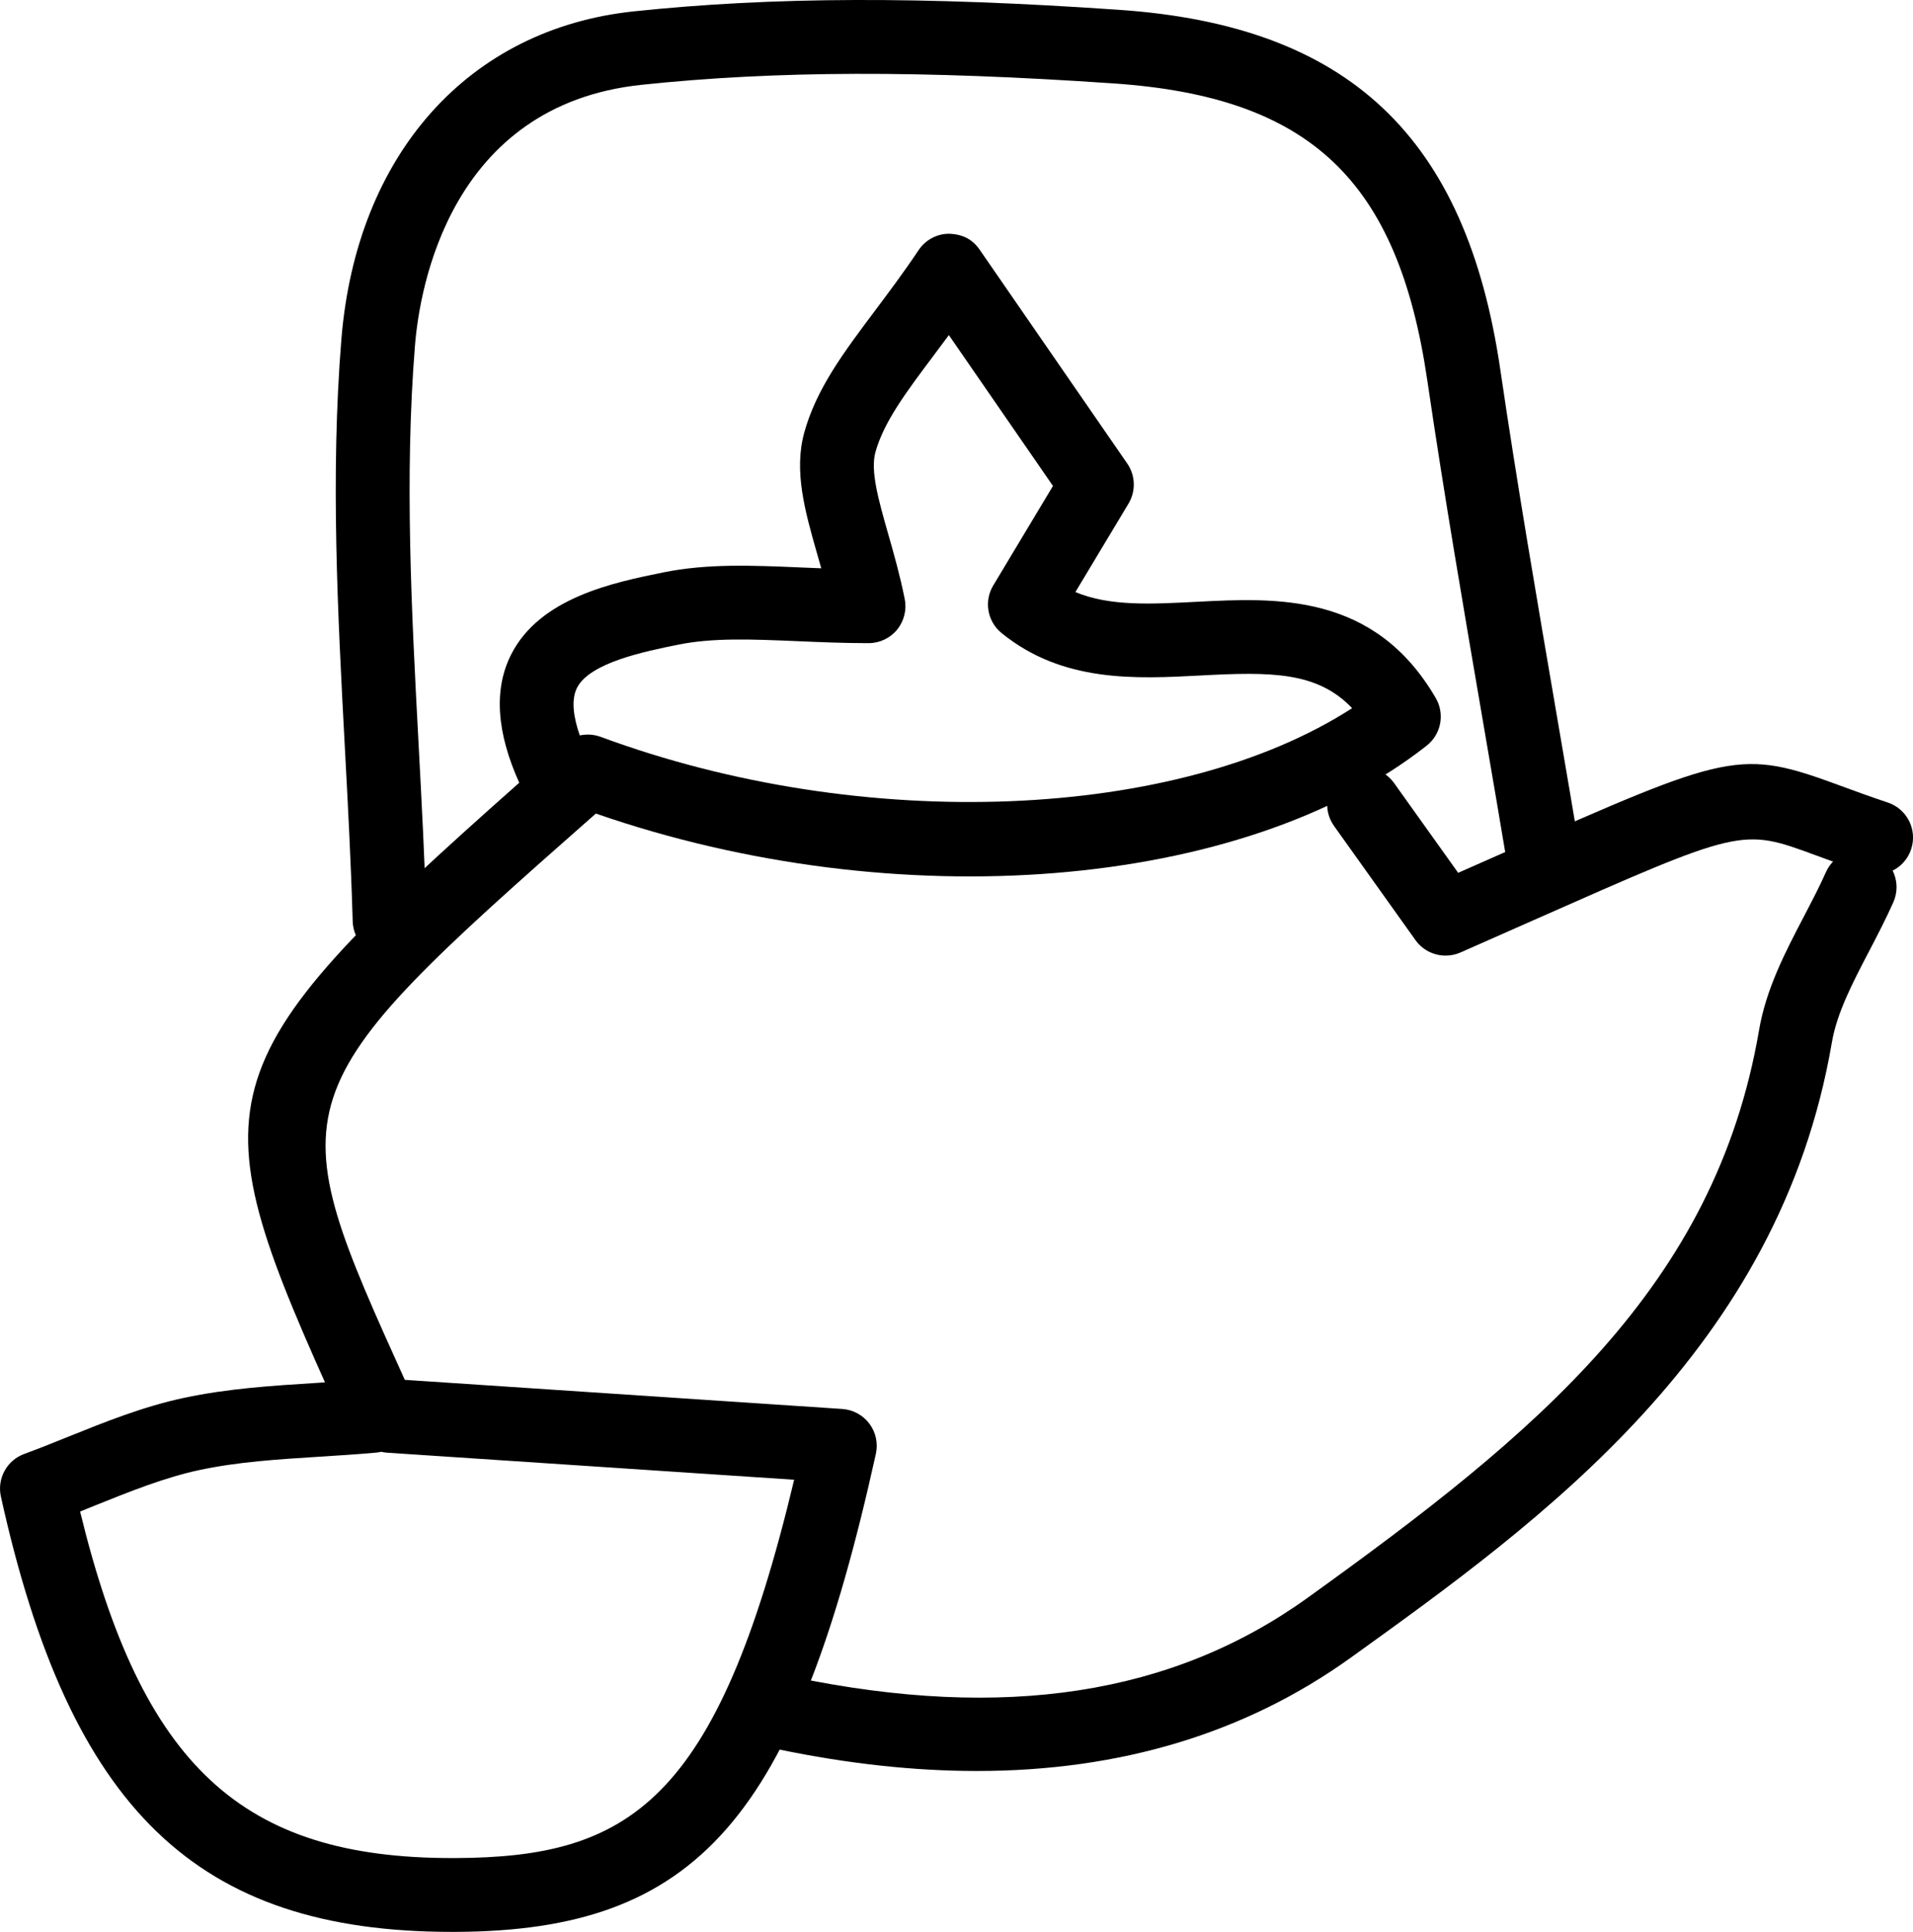 <?xml version="1.0" ?><!DOCTYPE svg  PUBLIC '-//W3C//DTD SVG 1.1//EN'  'http://www.w3.org/Graphics/SVG/1.1/DTD/svg11.dtd'><svg enable-background="new 0 0 38.879 39.25" height="39.25px" id="Layer_1" version="1.1" viewBox="0 0 38.879 39.25" width="38.879px" xml:space="preserve" xmlns="http://www.w3.org/2000/svg" xmlns:xlink="http://www.w3.org/1999/xlink"><g><g><path d="M7.917,19.446c-0.404,0-0.738-0.322-0.749-0.729c-0.034-1.173-0.096-2.348-0.159-3.523    c-0.145-2.722-0.295-5.537-0.071-8.3c0.305-3.756,2.583-6.309,5.943-6.663c2.816-0.297,5.856-0.308,9.854-0.032    c4.67,0.318,7.062,2.572,7.756,7.307c0.34,2.319,0.745,4.672,1.135,6.949c0.178,1.036,0.355,2.072,0.528,3.109    c0.068,0.409-0.208,0.795-0.616,0.863c-0.41,0.064-0.795-0.208-0.863-0.616c-0.172-1.035-0.35-2.068-0.527-3.102    c-0.392-2.285-0.798-4.648-1.141-6.985c-0.596-4.066-2.383-5.756-6.374-6.029c-3.909-0.268-6.867-0.26-9.594,0.028    C9.132,2.135,8.526,5.878,8.434,7.016c-0.216,2.663-0.069,5.426,0.073,8.099c0.063,1.188,0.126,2.375,0.16,3.56    c0.012,0.414-0.314,0.759-0.728,0.771C7.932,19.446,7.925,19.446,7.917,19.446z"/></g><g><path d="M19.853,35.981c-1.273,0-2.617-0.146-4.03-0.439c-0.405-0.084-0.666-0.481-0.582-0.887    c0.084-0.405,0.487-0.664,0.887-0.582c4.285,0.89,7.702,0.362,10.446-1.61c4.654-3.345,8.285-6.318,9.177-11.538    c0.143-0.835,0.532-1.58,0.908-2.3c0.157-0.301,0.315-0.601,0.45-0.905c0.168-0.378,0.61-0.548,0.99-0.381    c0.378,0.168,0.549,0.611,0.381,0.99c-0.148,0.333-0.319,0.663-0.491,0.992c-0.337,0.646-0.656,1.255-0.759,1.858    c-1.066,6.24-5.898,9.712-9.781,12.502C25.316,35.212,22.772,35.981,19.853,35.981z"/></g><g><path d="M9.188,39.25c-5.191,0-7.765-2.486-9.17-8.845c-0.081-0.367,0.123-0.738,0.476-0.866c0.293-0.107,0.591-0.227,0.893-0.349    c0.747-0.301,1.52-0.612,2.353-0.79c0.89-0.19,1.795-0.247,2.67-0.302c0.369-0.023,0.738-0.046,1.105-0.08    c0.081-0.006,0.16-0.001,0.236,0.016c0.07-0.016,0.145-0.021,0.217-0.017l9.151,0.609c0.218,0.015,0.419,0.124,0.55,0.299    c0.131,0.175,0.179,0.398,0.132,0.611c-1.64,7.422-3.635,9.691-8.537,9.714C9.239,39.25,9.213,39.25,9.188,39.25z M1.628,30.71    c1.26,5.175,3.292,7.04,7.56,7.04c0.023,0,0.046,0,0.069,0c3.519-0.016,5.313-1.113,6.883-7.686l-8.273-0.55    c-0.041-0.003-0.08-0.009-0.118-0.018c-0.032,0.007-0.065,0.013-0.1,0.016c-0.381,0.035-0.764,0.059-1.146,0.083    c-0.858,0.054-1.669,0.105-2.451,0.272c-0.707,0.151-1.418,0.438-2.106,0.714C1.841,30.625,1.734,30.668,1.628,30.71z"/></g><g><path d="M7.583,29.18c-0.286,0-0.559-0.164-0.684-0.441c-2.901-6.409-2.906-7.028,3.654-12.836    c-0.463-1.025-0.52-1.899-0.168-2.599c0.585-1.166,2.098-1.472,3.099-1.675c0.891-0.181,1.803-0.142,2.769-0.101    c0.144,0.006,0.289,0.012,0.438,0.018c-0.027-0.098-0.055-0.193-0.082-0.287c-0.248-0.868-0.481-1.688-0.262-2.476    c0.246-0.884,0.796-1.618,1.434-2.468c0.28-0.374,0.583-0.776,0.888-1.233c0.138-0.207,0.369-0.332,0.618-0.333    c0.289,0.01,0.482,0.12,0.623,0.324l3,4.345c0.167,0.242,0.177,0.56,0.026,0.813l-1.08,1.798c0.697,0.291,1.531,0.246,2.463,0.198    c1.609-0.083,3.613-0.19,4.861,1.956c0.188,0.323,0.109,0.735-0.184,0.966c-3.733,2.94-10.771,3.501-16.886,1.38    c-6.5,5.722-6.458,5.817-3.844,11.592c0.171,0.377,0.003,0.822-0.374,0.992C7.792,29.159,7.687,29.18,7.583,29.18z M11.946,14.924    c0.087,0,0.175,0.015,0.26,0.046c5.349,1.979,11.734,1.704,15.274-0.582c-0.708-0.744-1.65-0.741-3.083-0.664    c-1.316,0.069-2.802,0.147-4.041-0.862c-0.29-0.235-0.362-0.647-0.17-0.967l1.214-2.022l-2.116-3.065    c-0.104,0.14-0.206,0.276-0.304,0.408c-0.569,0.758-1.018,1.357-1.188,1.97c-0.106,0.38,0.063,0.975,0.259,1.662    c0.117,0.41,0.242,0.85,0.336,1.322c0.044,0.221-0.013,0.449-0.155,0.623s-0.355,0.274-0.58,0.274    c-0.516,0-1.001-0.021-1.463-0.041c-0.908-0.038-1.695-0.072-2.406,0.072c-0.673,0.136-1.799,0.364-2.057,0.878    c-0.127,0.253-0.063,0.62,0.057,0.965C11.836,14.93,11.891,14.924,11.946,14.924z"/></g><g><path d="M29.379,19.415c-0.237,0-0.466-0.112-0.611-0.314l-1.655-2.319c-0.241-0.337-0.163-0.806,0.175-1.046    c0.336-0.24,0.806-0.163,1.046,0.175l1.301,1.822l0.922-0.407c4.61-2.041,4.791-2.121,6.854-1.36    c0.27,0.099,0.581,0.214,0.956,0.339c0.393,0.131,0.605,0.556,0.474,0.949c-0.13,0.393-0.553,0.607-0.949,0.474    c-0.393-0.131-0.718-0.251-1-0.355c-1.494-0.55-1.492-0.551-5.729,1.324l-1.482,0.655C29.583,19.395,29.48,19.415,29.379,19.415z"/></g></g></svg>